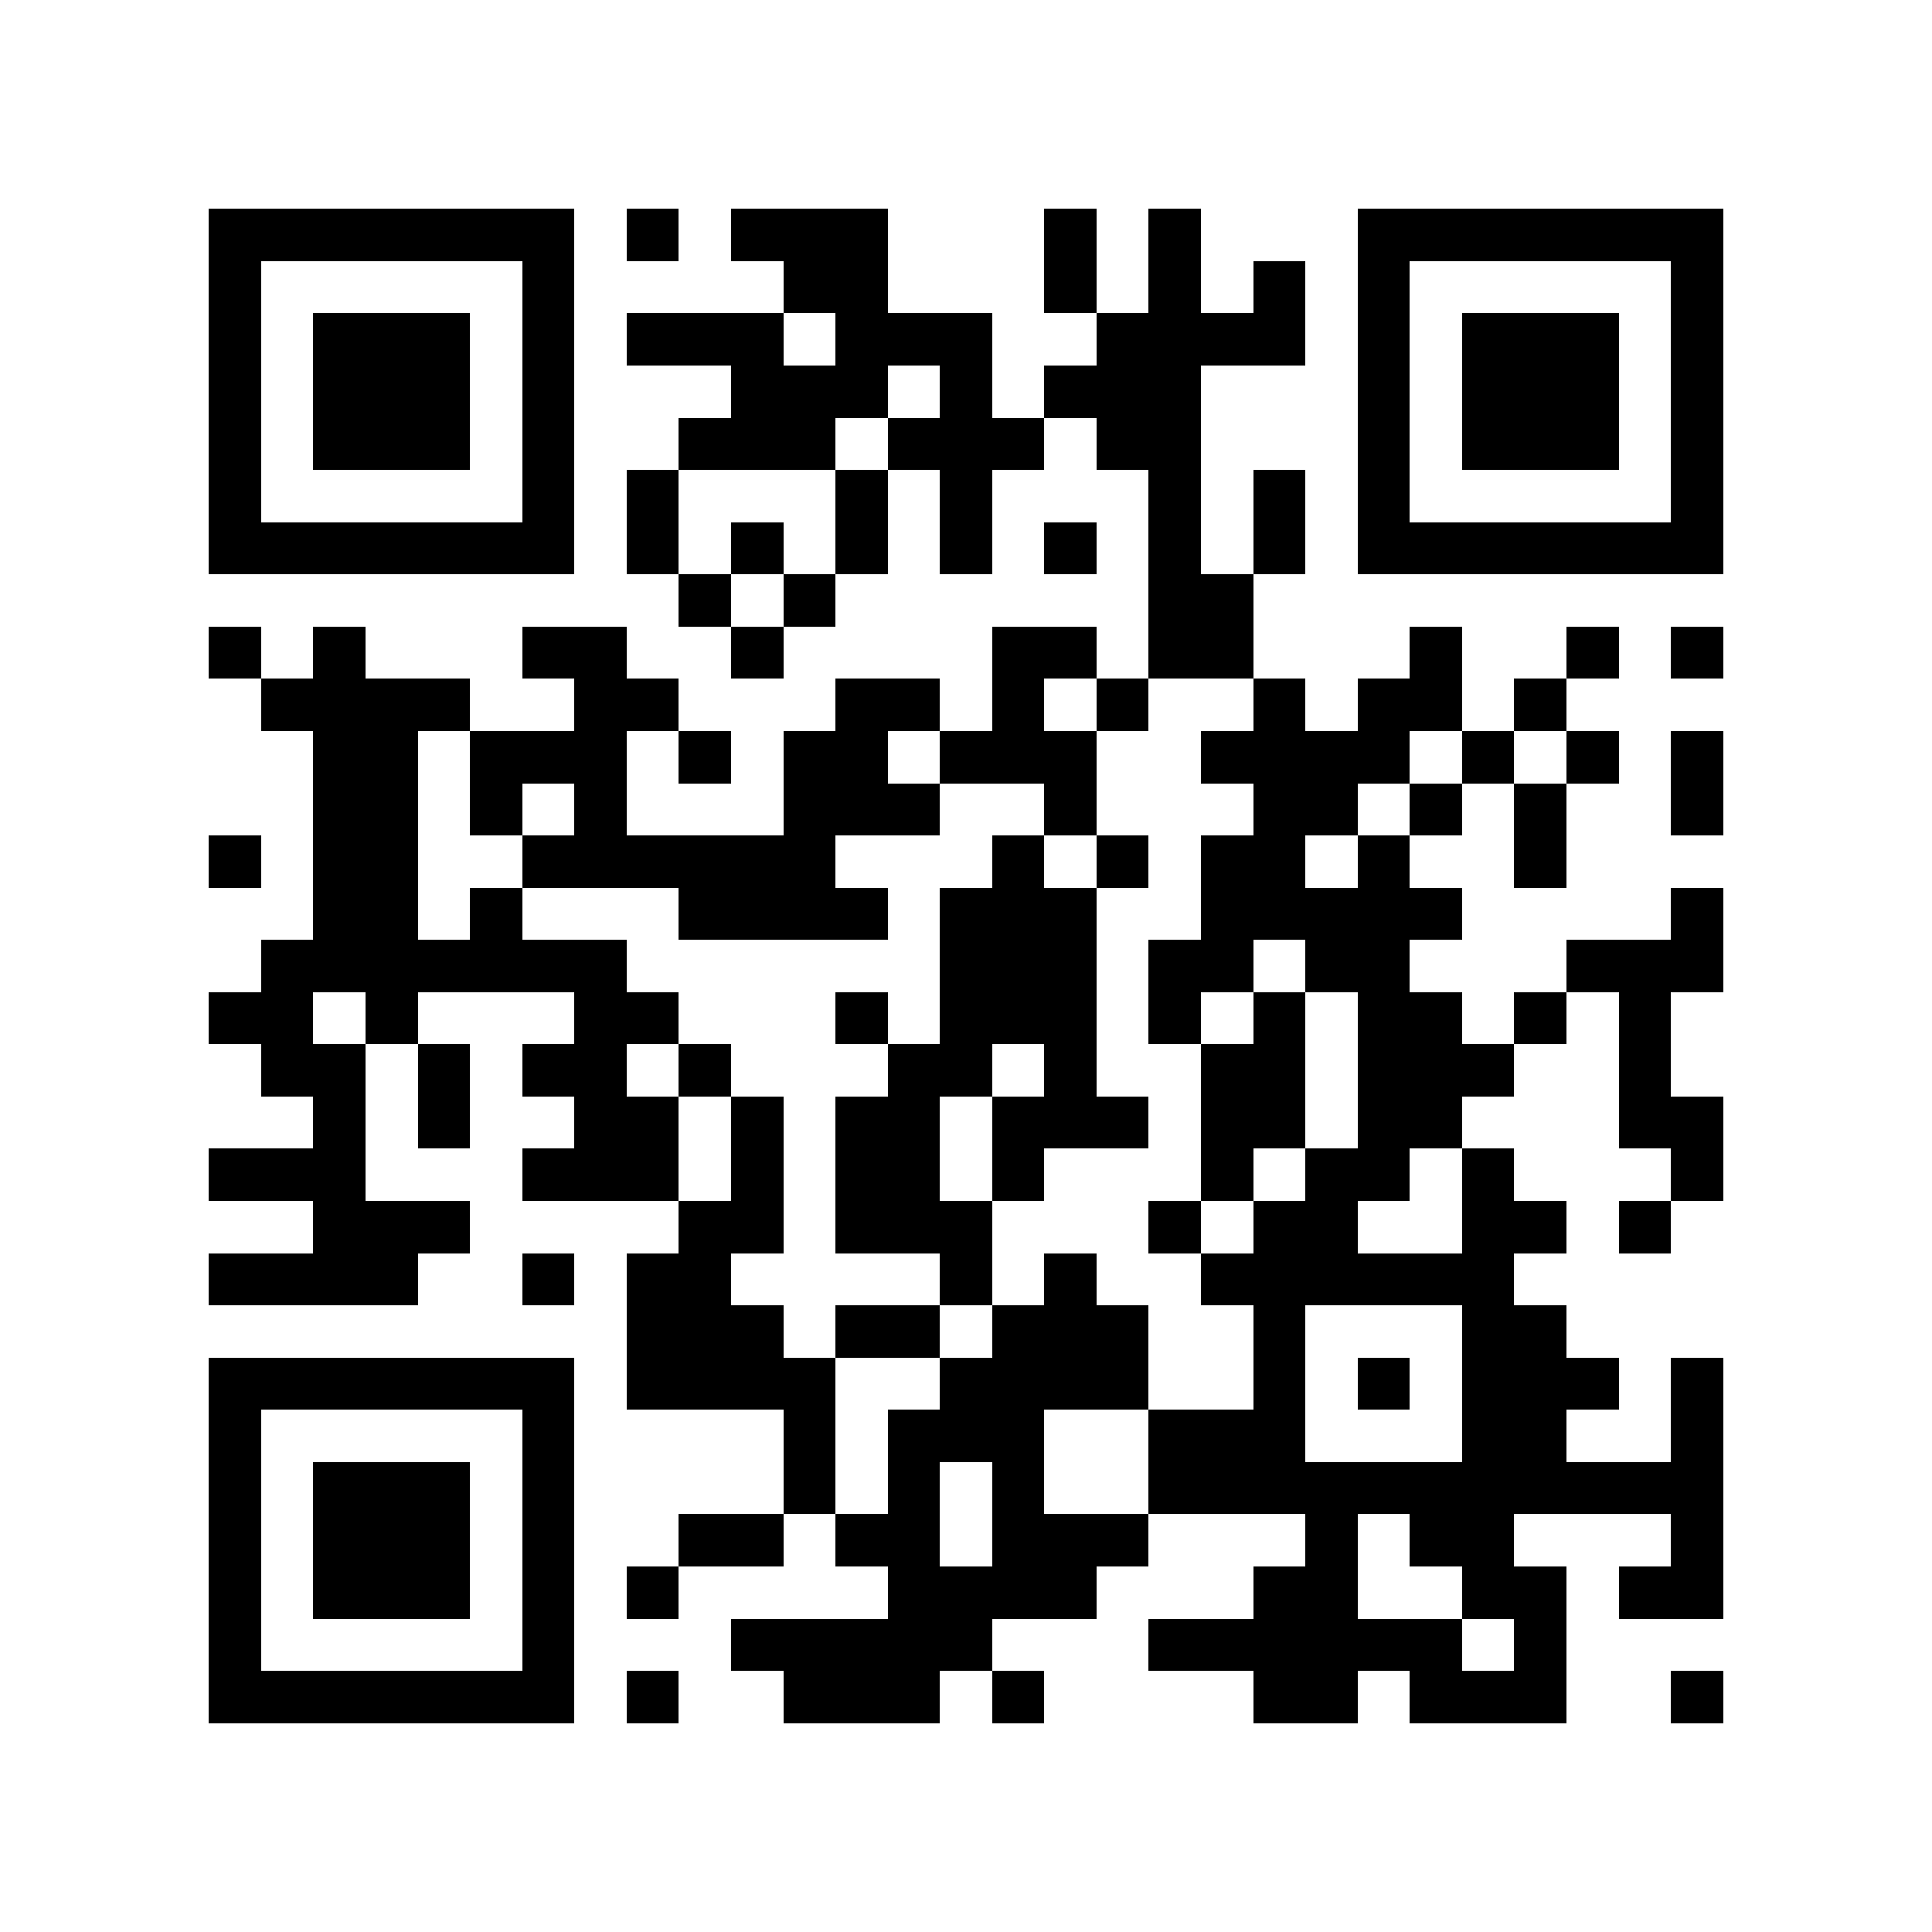 <?xml version="1.0" encoding="utf-8"?><!DOCTYPE svg PUBLIC "-//W3C//DTD SVG 1.1//EN" "http://www.w3.org/Graphics/SVG/1.1/DTD/svg11.dtd"><svg xmlns="http://www.w3.org/2000/svg" viewBox="0 0 37 37" shape-rendering="crispEdges"><path fill="#ffffff" d="M0 0h37v37H0z"/><path stroke="#000000" d="M4 4.5h7m1 0h1m1 0h3m3 0h1m1 0h1m3 0h7M4 5.5h1m5 0h1m4 0h2m3 0h1m1 0h1m1 0h1m1 0h1m5 0h1M4 6.5h1m1 0h3m1 0h1m1 0h3m1 0h3m2 0h4m1 0h1m1 0h3m1 0h1M4 7.5h1m1 0h3m1 0h1m3 0h3m1 0h1m1 0h3m3 0h1m1 0h3m1 0h1M4 8.5h1m1 0h3m1 0h1m2 0h3m1 0h3m1 0h2m3 0h1m1 0h3m1 0h1M4 9.5h1m5 0h1m1 0h1m3 0h1m1 0h1m3 0h1m1 0h1m1 0h1m5 0h1M4 10.5h7m1 0h1m1 0h1m1 0h1m1 0h1m1 0h1m1 0h1m1 0h1m1 0h7M13 11.5h1m1 0h1m6 0h2M4 12.5h1m1 0h1m3 0h2m2 0h1m4 0h2m1 0h2m3 0h1m2 0h1m1 0h1M5 13.5h4m2 0h2m3 0h2m1 0h1m1 0h1m2 0h1m1 0h2m1 0h1M6 14.5h2m1 0h3m1 0h1m1 0h2m1 0h3m2 0h4m1 0h1m1 0h1m1 0h1M6 15.5h2m1 0h1m1 0h1m3 0h3m2 0h1m3 0h2m1 0h1m1 0h1m2 0h1M4 16.5h1m1 0h2m2 0h6m3 0h1m1 0h1m1 0h2m1 0h1m2 0h1M6 17.5h2m1 0h1m3 0h4m1 0h3m2 0h5m4 0h1M5 18.5h7m6 0h3m1 0h2m1 0h2m3 0h3M4 19.5h2m1 0h1m3 0h2m3 0h1m1 0h3m1 0h1m1 0h1m1 0h2m1 0h1m1 0h1M5 20.5h2m1 0h1m1 0h2m1 0h1m3 0h2m1 0h1m2 0h2m1 0h3m2 0h1M6 21.5h1m1 0h1m2 0h2m1 0h1m1 0h2m1 0h3m1 0h2m1 0h2m3 0h2M4 22.5h3m3 0h3m1 0h1m1 0h2m1 0h1m3 0h1m1 0h2m1 0h1m3 0h1M6 23.5h3m4 0h2m1 0h3m3 0h1m1 0h2m2 0h2m1 0h1M4 24.5h4m2 0h1m1 0h2m4 0h1m1 0h1m2 0h6M12 25.5h3m1 0h2m1 0h3m2 0h1m3 0h2M4 26.5h7m1 0h4m2 0h4m2 0h1m1 0h1m1 0h3m1 0h1M4 27.5h1m5 0h1m4 0h1m1 0h3m2 0h3m3 0h2m2 0h1M4 28.5h1m1 0h3m1 0h1m4 0h1m1 0h1m1 0h1m2 0h11M4 29.5h1m1 0h3m1 0h1m2 0h2m1 0h2m1 0h3m3 0h1m1 0h2m3 0h1M4 30.5h1m1 0h3m1 0h1m1 0h1m4 0h4m3 0h2m2 0h2m1 0h2M4 31.5h1m5 0h1m3 0h5m3 0h6m1 0h1M4 32.5h7m1 0h1m2 0h3m1 0h1m4 0h2m1 0h3m2 0h1"/></svg>

